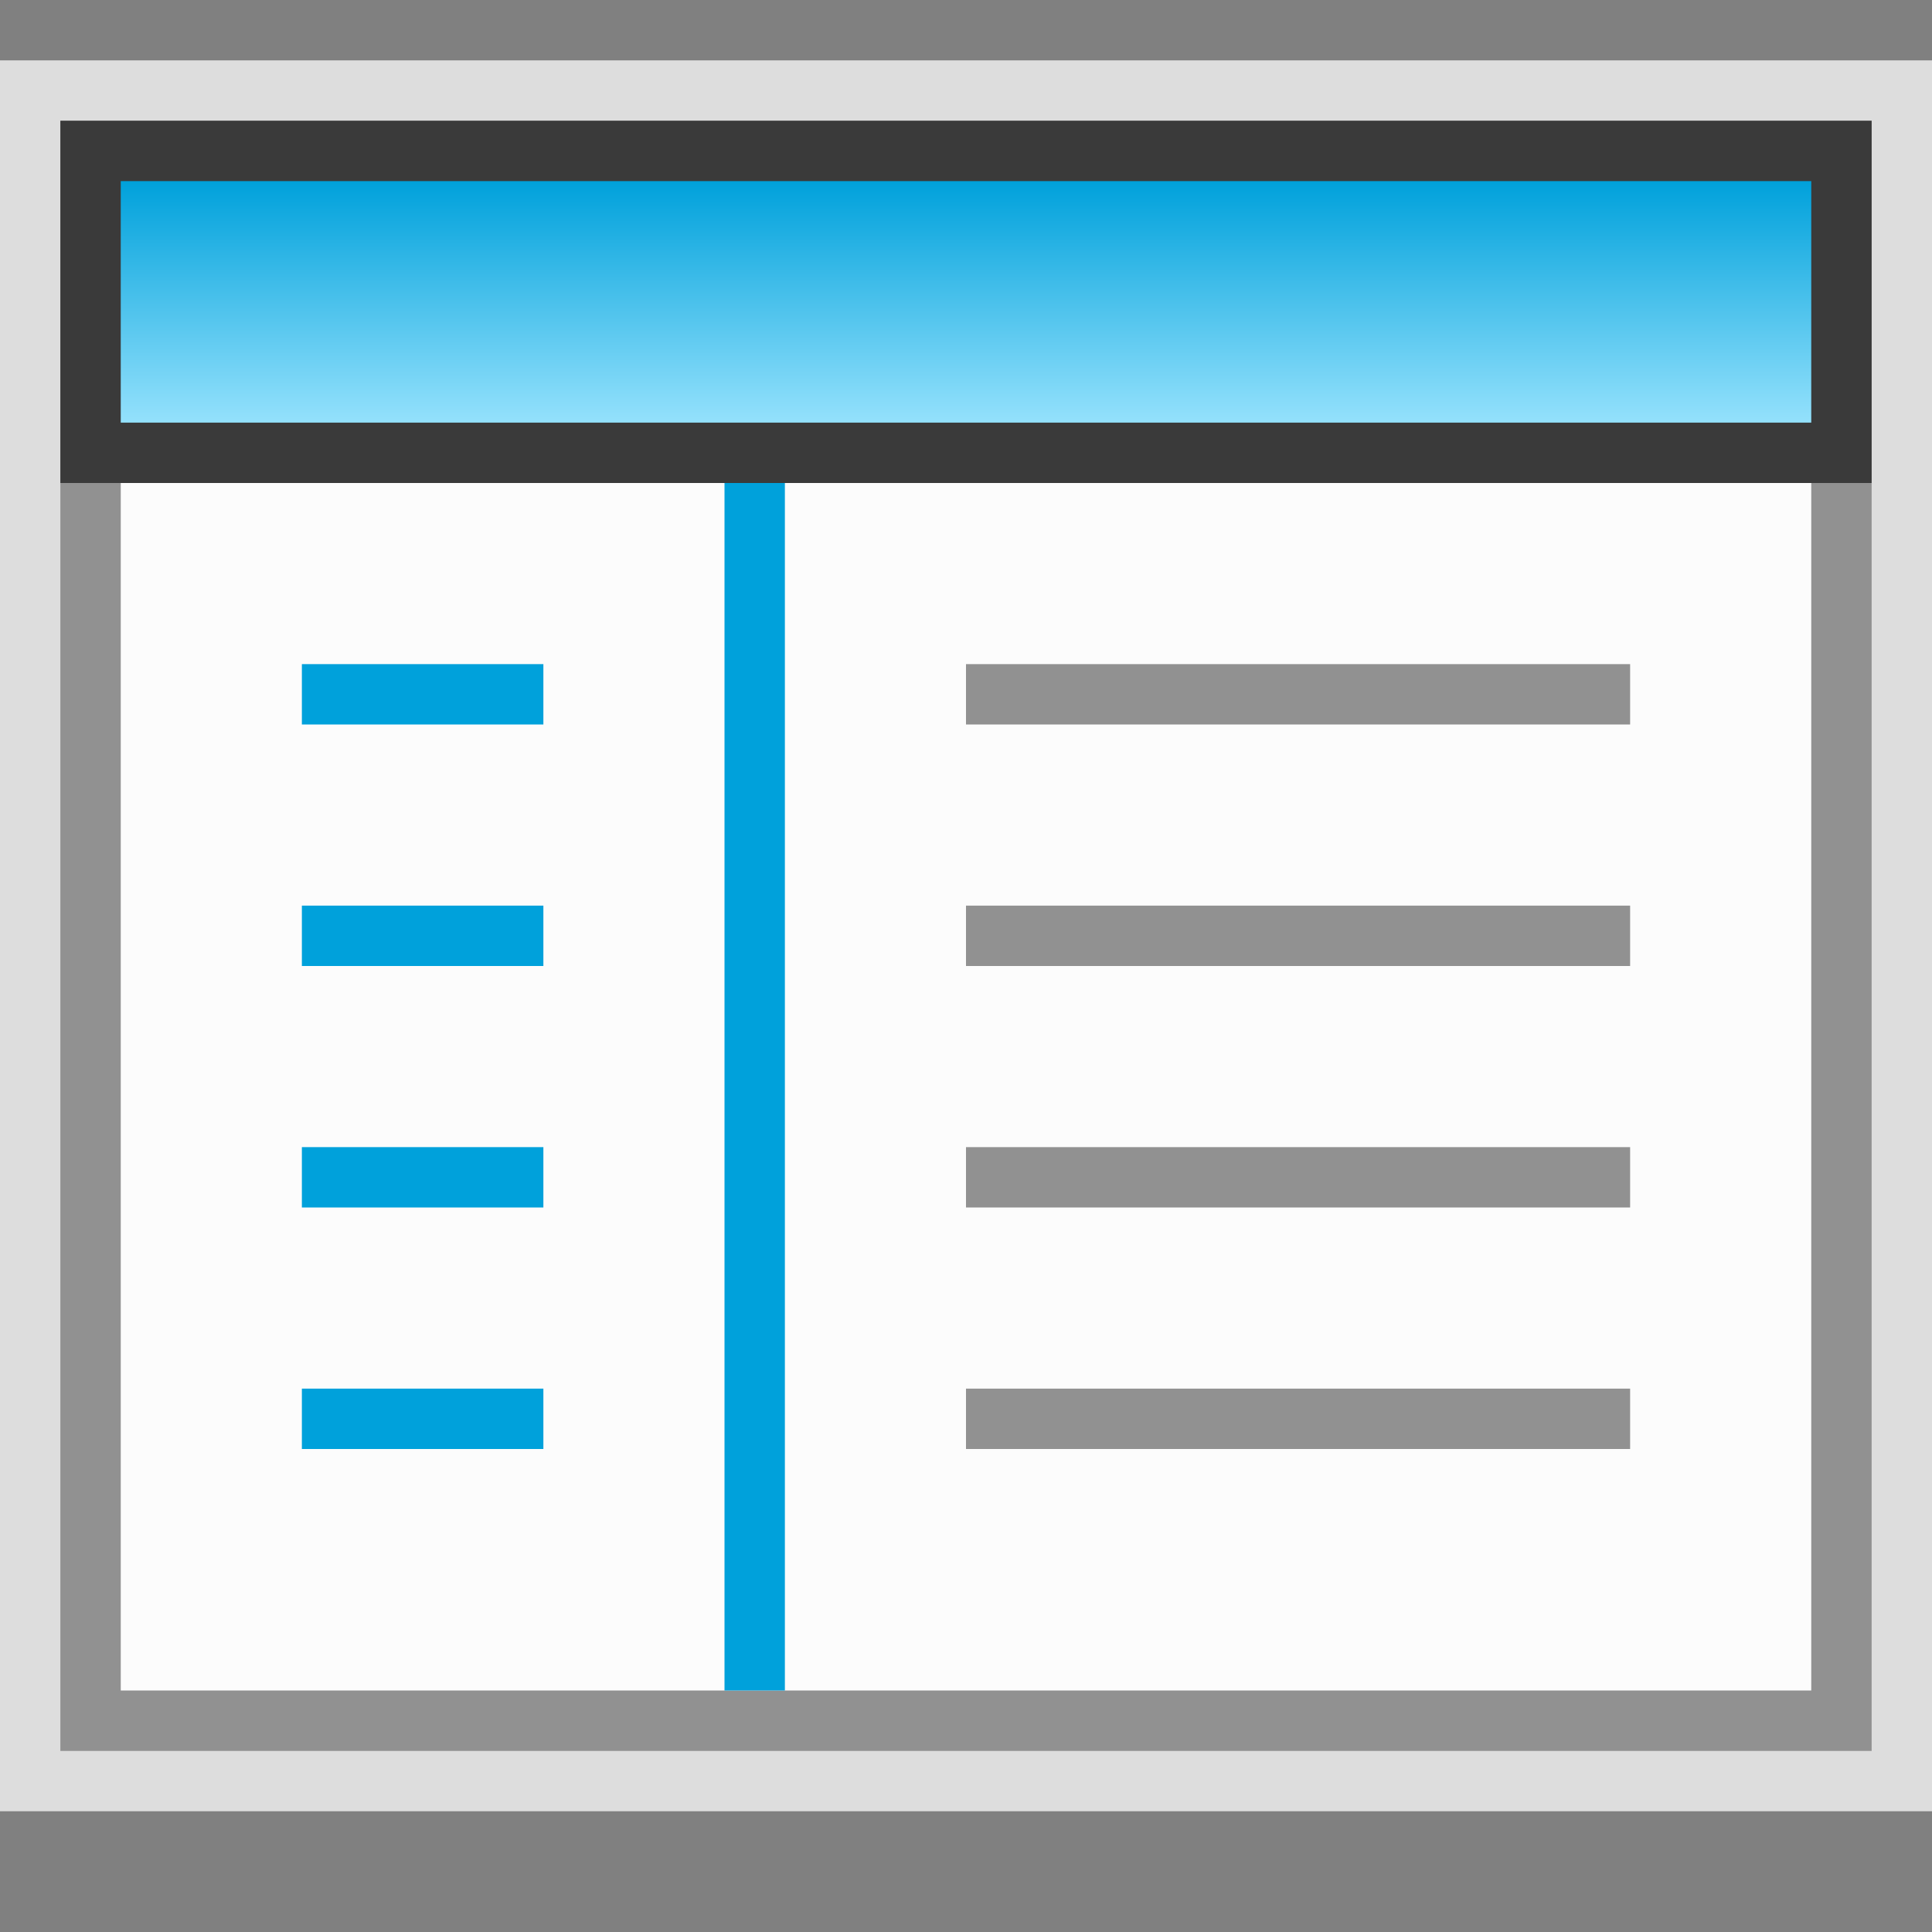 <svg width="32" height="32" viewBox="0 0 32 32" fill="none" xmlns="http://www.w3.org/2000/svg">
<rect x="0" y="0" width="32" height="32" fill="#808080" stroke="none"/>
<g clip-path="url(#clip0_2125_19217)">
<rect x="1" y="2" width="30" height="27" fill="#FCFCFC" fill-opacity="0.75"/>
<rect x="0.5" y="1.5" width="31" height="28" stroke="#FCFCFC" stroke-opacity="0.75"/>
<rect x="1.5" y="2.5" width="29" height="26" fill="#FCFCFC" stroke="#919191"/>
<rect x="1.5" y="2.5" width="29" height="5" fill="url(#paint0_linear_2125_19217)" stroke="#3A3A3A"/>
<rect x="16" y="11" width="11" height="1" fill="#919191"/>
<rect x="16" y="15" width="11" height="1" fill="#919191"/>
<rect x="16" y="19" width="11" height="1" fill="#919191"/>
<rect x="16" y="23" width="11" height="1" fill="#919191"/>
<rect x="12" y="8" width="1" height="20" fill="#00A1DB"/>
<rect x="5" y="11" width="4" height="1" fill="#00A1DB"/>
<rect x="5" y="15" width="4" height="1" fill="#00A1DB"/>
<rect x="5" y="19" width="4" height="1" fill="#00A1DB"/>
<rect x="5" y="23" width="4" height="1" fill="#00A1DB"/>
</g>
<defs>
<linearGradient id="paint0_linear_2125_19217" x1="15.5" y1="7" x2="15.5" y2="3" gradientUnits="userSpaceOnUse">
<stop stop-color="#94E1FC"/>
<stop offset="1" stop-color="#00A1DB"/>
</linearGradient>
<clipPath id="clip0_2125_19217">
<rect width="32" height="32" fill="white"/>
</clipPath>
</defs>
</svg>
